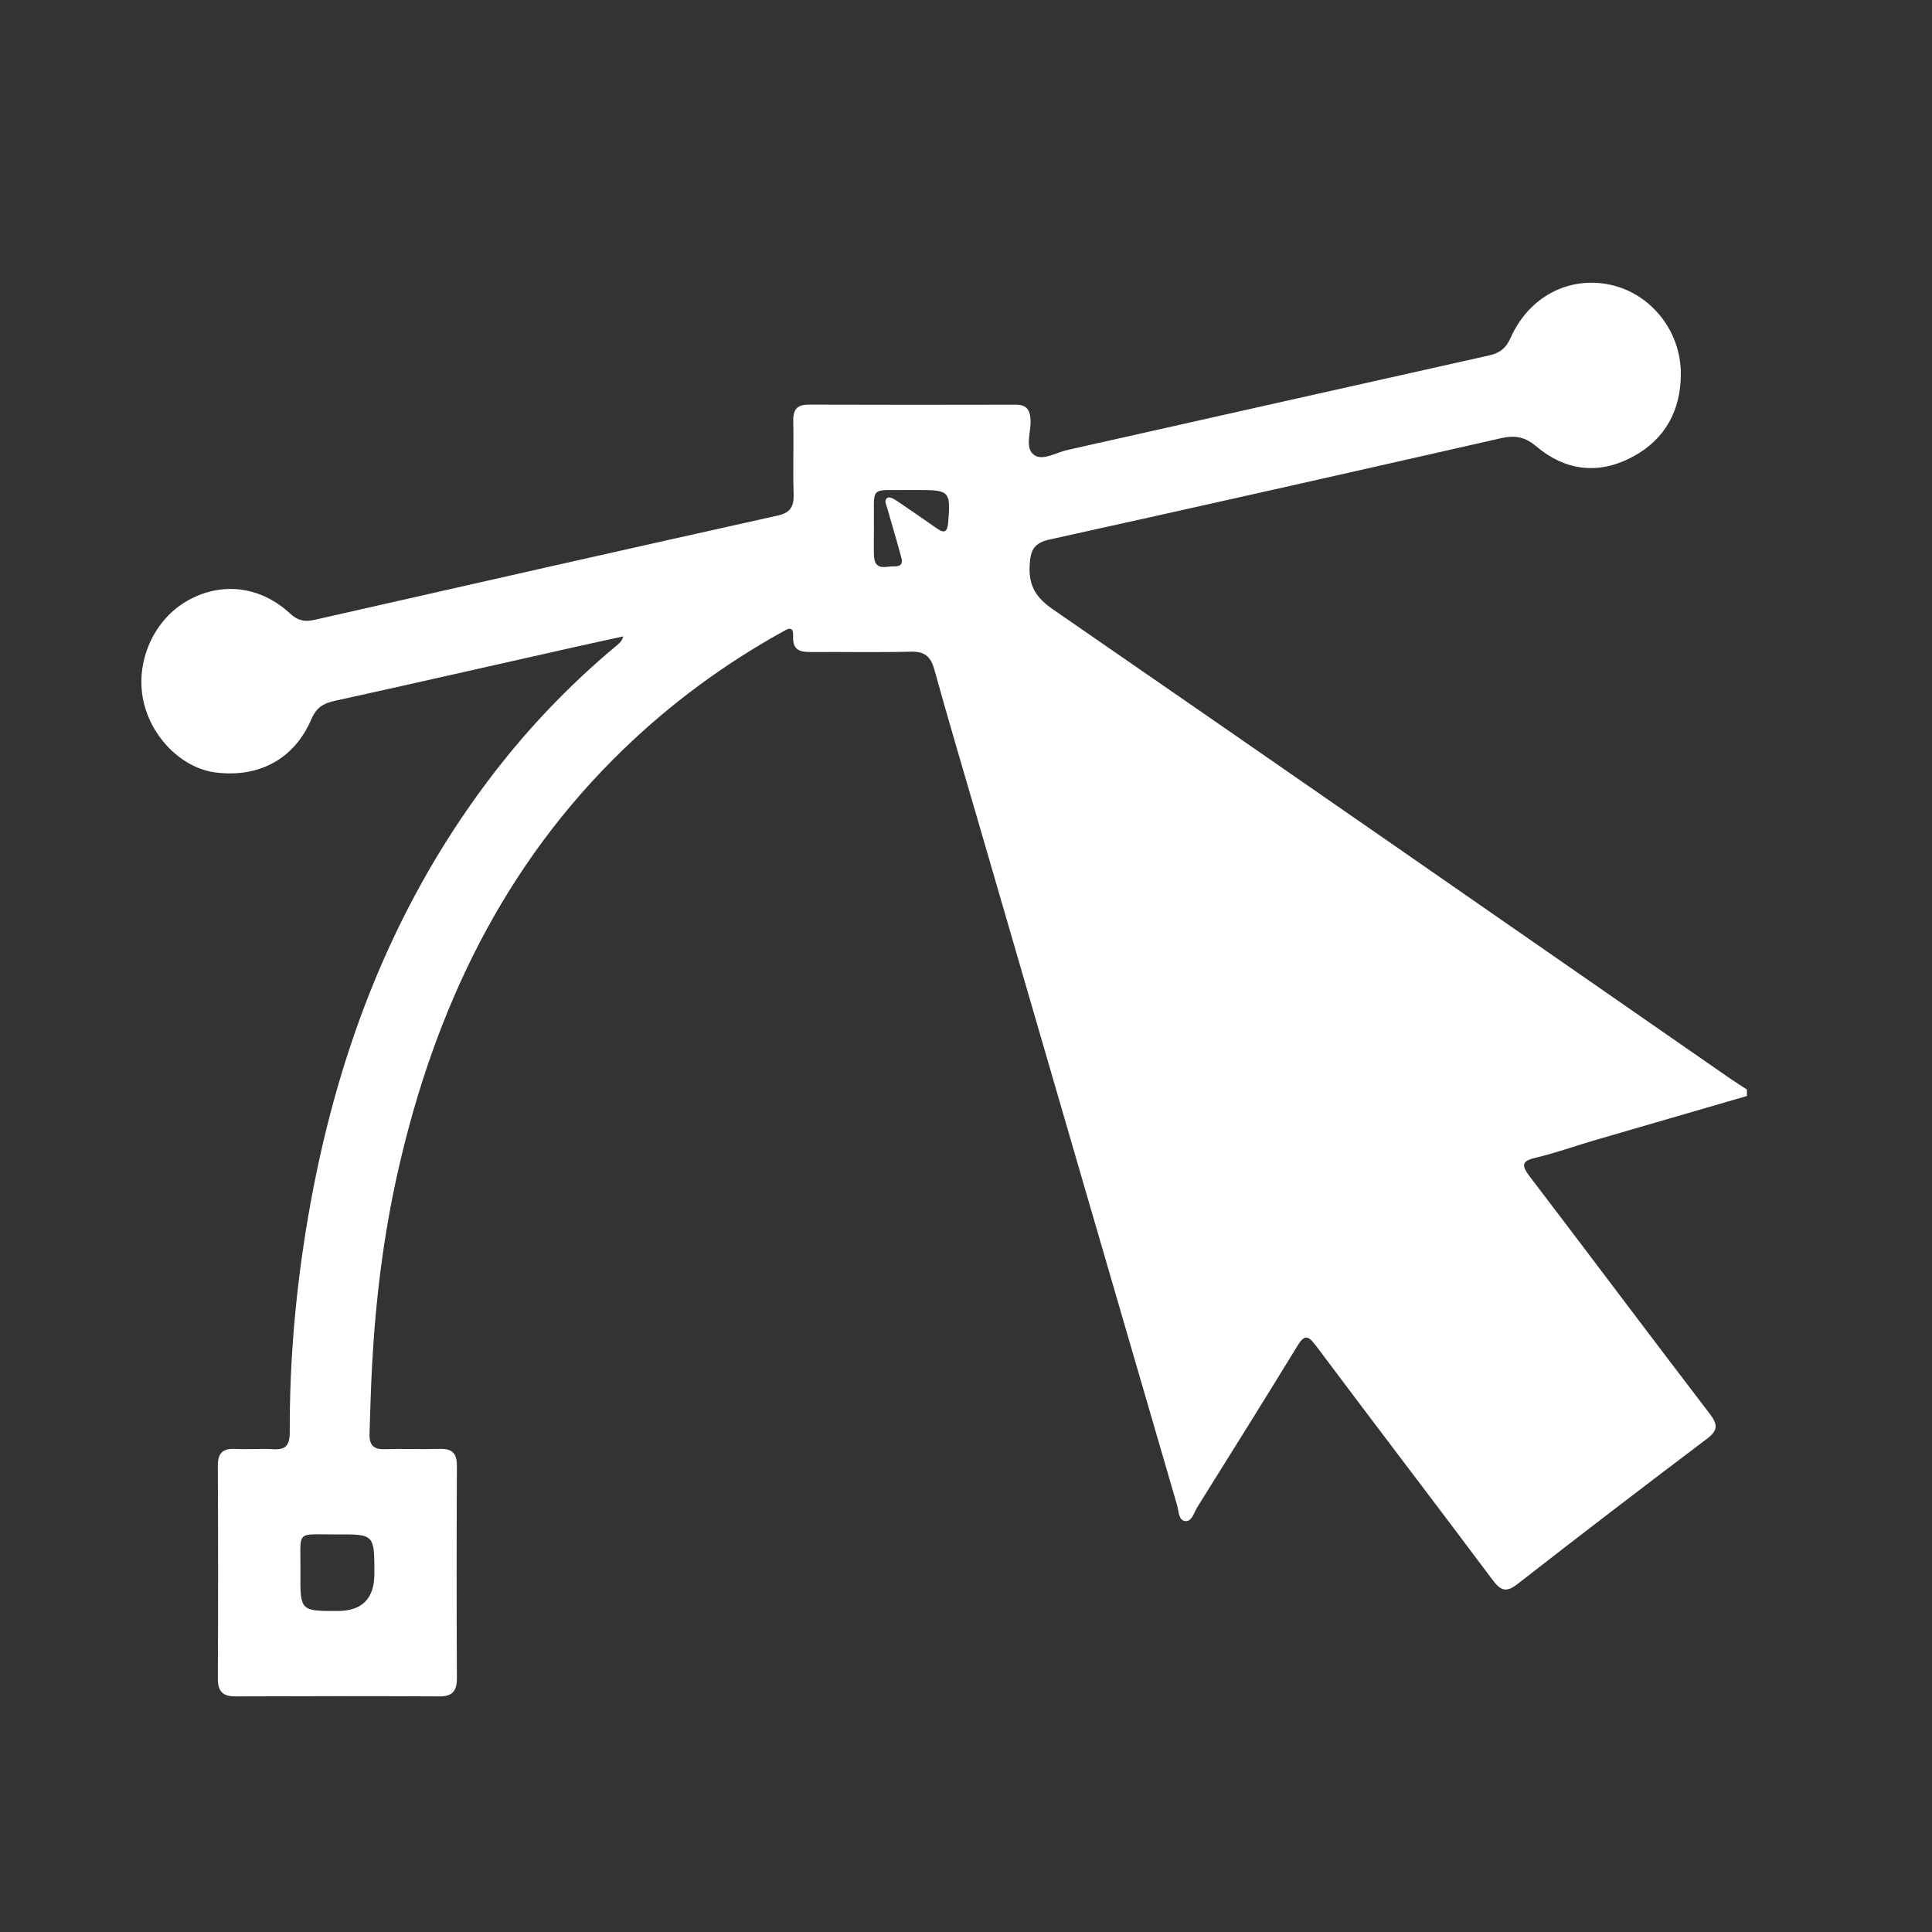 <svg width="41" height="41" viewBox="0 0 41 41" fill="none" xmlns="http://www.w3.org/2000/svg">
<rect x="0" y="0" width="41" height="41" fill="#333333" stroke="none"/>
<path d="M37.072 23.259C35.986 23.575 34.899 23.889 33.813 24.206C33.409 24.325 33.01 24.469 32.601 24.565C32.302 24.634 32.271 24.715 32.464 24.968C33.741 26.641 35.002 28.329 36.282 30.001C36.466 30.241 36.455 30.359 36.217 30.539C34.874 31.552 33.539 32.575 32.211 33.61C31.979 33.791 31.859 33.775 31.681 33.536C30.433 31.868 29.166 30.215 27.918 28.547C27.74 28.31 27.665 28.347 27.527 28.572C26.828 29.715 26.117 30.851 25.407 31.987C25.338 32.099 25.295 32.29 25.158 32.28C25.008 32.27 25.017 32.07 24.981 31.947C23.574 27.12 22.171 22.291 20.767 17.462C20.451 16.376 20.128 15.291 19.826 14.201C19.747 13.918 19.608 13.823 19.329 13.83C18.632 13.847 17.934 13.833 17.236 13.837C17.005 13.838 16.816 13.825 16.831 13.498C16.842 13.255 16.697 13.357 16.591 13.416C15.365 14.098 14.24 14.924 13.222 15.909C10.698 18.349 9.231 21.394 8.451 24.831C8.141 26.194 7.971 27.578 7.896 28.977C7.87 29.458 7.857 29.938 7.842 30.419C7.833 30.679 7.934 30.762 8.174 30.754C8.561 30.741 8.949 30.76 9.336 30.748C9.588 30.741 9.697 30.834 9.696 31.106C9.689 32.609 9.688 34.112 9.696 35.615C9.697 35.897 9.591 36.001 9.322 36C7.882 35.993 6.442 35.994 5.002 36C4.738 36.001 4.622 35.907 4.623 35.62C4.631 34.117 4.63 32.614 4.623 31.111C4.622 30.845 4.72 30.737 4.977 30.749C5.254 30.762 5.532 30.738 5.808 30.755C6.074 30.771 6.15 30.654 6.149 30.392C6.143 28.853 6.281 27.325 6.541 25.811C7.117 22.451 8.283 19.349 10.311 16.63C11.126 15.537 12.055 14.555 13.097 13.69C13.147 13.648 13.197 13.606 13.228 13.505C12.86 13.586 12.491 13.665 12.123 13.748C10.447 14.124 8.773 14.506 7.096 14.875C6.861 14.927 6.714 15.015 6.608 15.262C6.246 16.108 5.495 16.51 4.574 16.393C3.863 16.303 3.205 15.647 3.041 14.864C2.871 14.06 3.246 13.185 3.939 12.771C4.665 12.336 5.514 12.424 6.156 13.02C6.315 13.168 6.463 13.202 6.666 13.156C9.94 12.413 13.214 11.672 16.491 10.944C16.771 10.882 16.85 10.759 16.842 10.483C16.825 9.967 16.846 9.451 16.834 8.934C16.828 8.681 16.924 8.586 17.164 8.587C18.626 8.592 20.089 8.591 21.551 8.588C21.776 8.587 21.859 8.684 21.87 8.917C21.883 9.171 21.737 9.51 21.949 9.658C22.128 9.784 22.413 9.602 22.649 9.55C25.633 8.881 28.616 8.209 31.6 7.543C31.823 7.493 31.958 7.394 32.059 7.166C32.451 6.286 33.31 5.849 34.191 6.047C35.027 6.235 35.669 7.012 35.67 7.931C35.672 8.708 35.334 9.327 34.649 9.693C33.925 10.081 33.221 9.994 32.6 9.471C32.35 9.261 32.139 9.234 31.846 9.301C28.659 10.026 25.471 10.744 22.28 11.448C21.954 11.52 21.868 11.658 21.851 11.993C21.827 12.442 21.992 12.688 22.346 12.932C27.14 16.239 31.922 19.563 36.707 22.882C36.827 22.965 36.95 23.041 37.072 23.121V23.258V23.259ZM33.144 22.555C29.316 19.899 25.571 17.3 21.742 14.643C23.071 19.214 24.371 23.681 25.687 28.205C25.779 28.084 25.83 28.026 25.871 27.961C26.358 27.182 26.846 26.402 27.331 25.621C27.581 25.219 27.578 25.219 27.858 25.589C29.25 27.431 30.646 29.27 32.033 31.116C32.183 31.316 32.29 31.343 32.486 31.183C32.921 30.828 33.365 30.485 33.822 30.162C34.04 30.007 34.021 29.896 33.872 29.704C33.23 28.87 32.601 28.026 31.966 27.186C31.154 26.112 30.345 25.035 29.525 23.966C29.359 23.748 29.41 23.658 29.646 23.596C29.893 23.532 30.136 23.452 30.38 23.379C31.271 23.113 32.161 22.848 33.144 22.555V22.555ZM7.945 33.396C7.945 32.562 7.945 32.556 7.137 32.563C6.252 32.57 6.384 32.441 6.376 33.374C6.369 34.188 6.375 34.188 7.165 34.188C7.685 34.188 7.945 33.924 7.945 33.396V33.396ZM18.547 11.183C18.547 11.389 18.538 11.596 18.548 11.802C18.565 12.125 18.81 12.014 18.976 12.019C19.212 12.026 19.131 11.85 19.098 11.728C19.013 11.408 18.915 11.092 18.826 10.773C18.805 10.701 18.75 10.607 18.841 10.562C18.883 10.541 18.967 10.586 19.02 10.621C19.308 10.815 19.593 11.011 19.877 11.211C20.035 11.322 20.104 11.3 20.122 11.088C20.177 10.439 20.148 10.4 19.531 10.399C19.454 10.399 19.376 10.398 19.299 10.399C18.42 10.413 18.558 10.278 18.546 11.183H18.547Z" fill="white"/>
<path d="M21.302 14.019L25.622 29.477L27.308 26.458L32.365 32.56L35.35 30.24L30.89 23.73L35.631 22.784L21.302 14.019Z" fill="white"/>
</svg>
